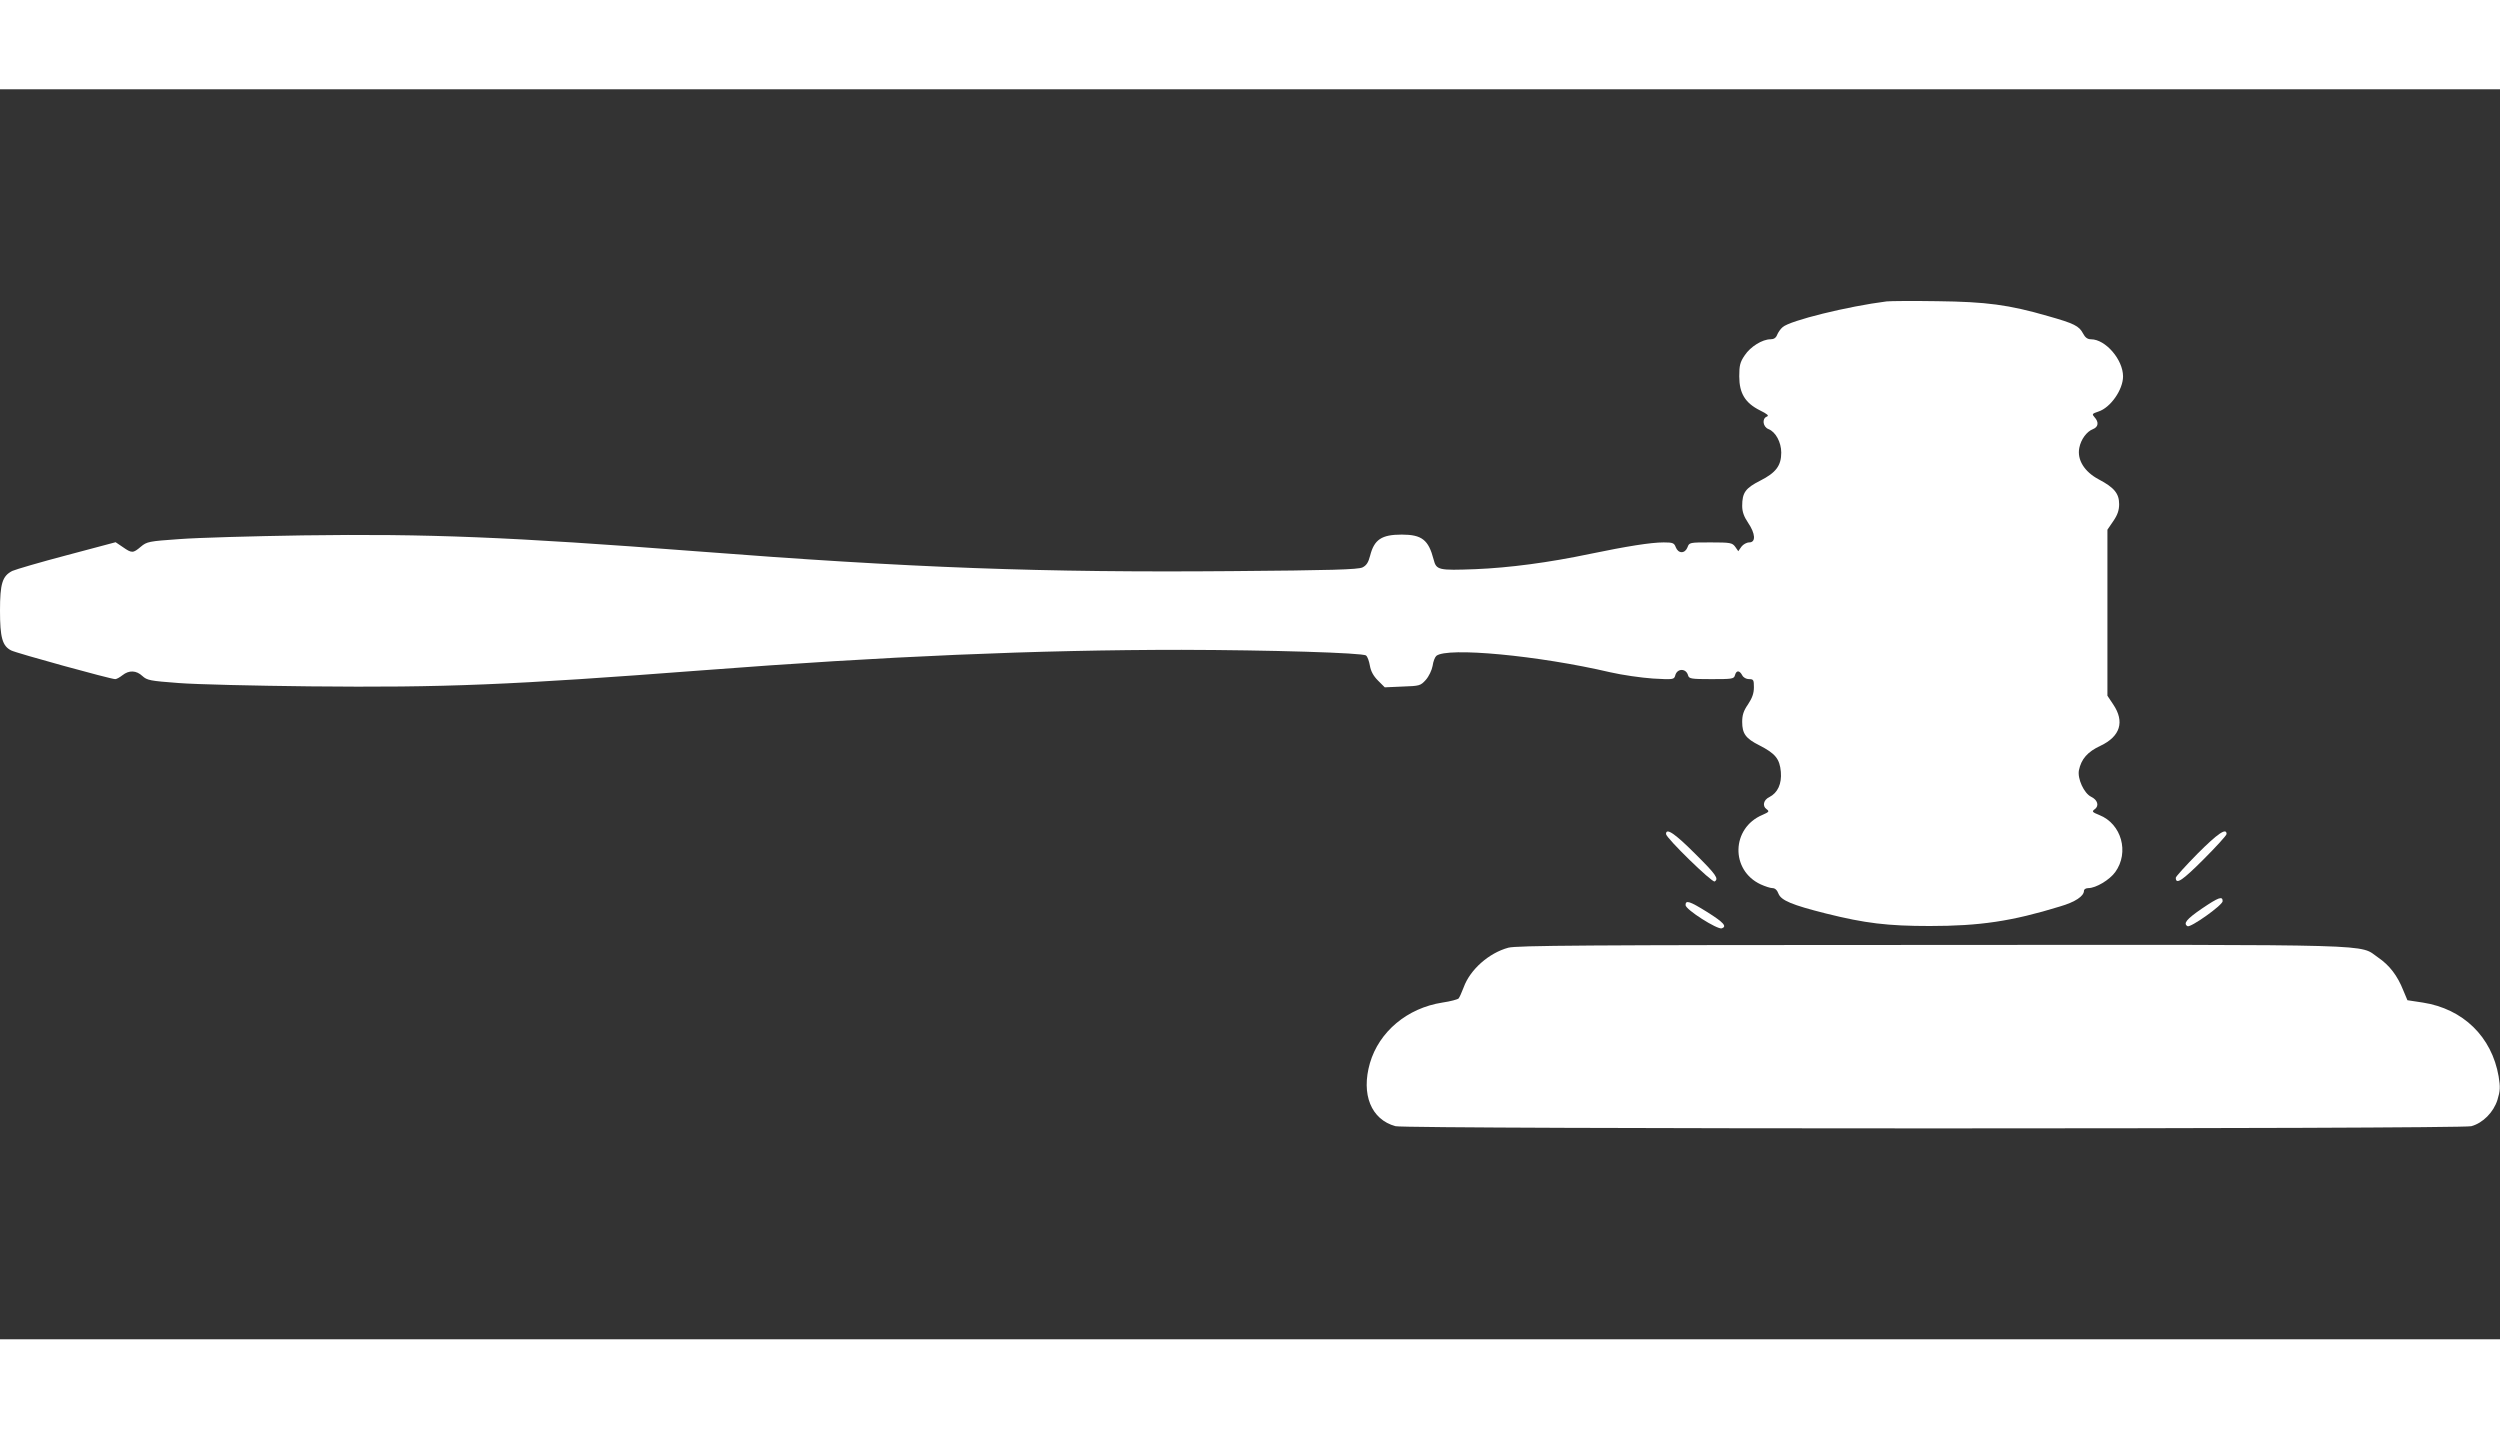 <?xml version="1.0" standalone="no"?>
<!DOCTYPE svg PUBLIC "-//W3C//DTD SVG 20010904//EN"
 "http://www.w3.org/TR/2001/REC-SVG-20010904/DTD/svg10.dtd">
<svg version="1.0" xmlns="http://www.w3.org/2000/svg"
 width="35pt" height="20pt" viewBox="0 0 1280 640"
 preserveAspectRatio="xMidYMid meet">

<rect x="0" y="0" width="1280" height="640" fill="#333333" stroke="none"/>

<g transform="translate(0,640) scale(0.1,-0.1)"
fill="#FFFFFF" stroke="none">
<path d="M9660 5314 c-198 -25 -496 -98 -533 -132 -11 -9 -23 -27 -28 -39 -6
-16 -17 -23 -34 -23 -42 0 -103 -38 -132 -82 -24 -35 -28 -52 -28 -108 0 -86
30 -136 106 -174 38 -19 48 -27 35 -32 -26 -10 -20 -53 9 -64 36 -14 65 -67
65 -120 0 -67 -27 -103 -108 -144 -75 -38 -92 -61 -92 -129 0 -30 9 -55 30
-86 38 -56 41 -101 6 -101 -13 0 -31 -10 -40 -22 l-16 -23 -16 23 c-15 20 -24
22 -125 22 -108 0 -110 0 -119 -25 -6 -15 -17 -25 -30 -25 -13 0 -24 10 -30
25 -8 22 -15 25 -62 25 -66 0 -190 -20 -378 -59 -209 -44 -413 -71 -586 -78
-190 -7 -200 -5 -214 50 -26 100 -60 127 -163 127 -103 0 -141 -25 -162 -108
-9 -35 -19 -50 -39 -60 -22 -11 -162 -15 -669 -19 -968 -8 -1637 16 -2747 102
-951 73 -1369 90 -2010 81 -256 -4 -540 -12 -631 -19 -157 -11 -167 -13 -198
-39 -40 -34 -46 -34 -92 -2 l-37 25 -248 -66 c-137 -36 -263 -73 -281 -81 -51
-26 -63 -65 -63 -203 0 -138 12 -181 57 -204 27 -14 510 -147 533 -147 7 0 23
9 37 20 34 27 71 25 102 -4 24 -22 39 -25 186 -36 88 -7 390 -14 670 -17 691
-7 1028 7 2010 82 936 72 1717 105 2455 105 449 -1 927 -15 944 -29 8 -6 16
-30 20 -53 5 -28 18 -52 41 -75 l35 -35 91 4 c87 3 92 4 119 34 16 18 31 50
35 72 3 23 12 45 19 51 55 46 523 2 891 -84 61 -14 159 -28 218 -32 104 -6
108 -5 114 15 9 38 56 39 66 1 5 -17 15 -19 120 -19 106 0 115 1 120 20 7 26
23 26 37 0 6 -12 21 -20 35 -20 23 0 25 -4 25 -42 0 -31 -9 -55 -30 -87 -23
-33 -30 -55 -30 -90 0 -60 18 -85 88 -120 82 -42 104 -69 110 -136 5 -61 -16
-107 -59 -129 -30 -14 -37 -46 -14 -62 15 -11 13 -14 -21 -29 -160 -67 -165
-284 -9 -356 22 -10 49 -19 60 -19 13 0 24 -10 31 -29 14 -34 68 -57 243 -101
200 -50 316 -64 531 -64 256 0 420 24 667 100 79 23 123 53 123 81 0 7 10 13
22 13 39 0 109 42 138 82 73 101 32 247 -81 292 -37 15 -40 18 -24 30 24 17
15 48 -19 64 -36 18 -70 92 -62 135 12 58 44 95 111 126 101 48 124 123 65
211 l-30 45 0 425 0 425 30 44 c22 32 30 56 30 87 0 54 -25 85 -105 127 -73
39 -111 100 -99 161 8 43 38 84 70 96 28 11 31 36 8 61 -14 16 -13 18 20 29
62 20 126 112 126 180 0 86 -90 190 -164 190 -18 0 -30 9 -41 30 -20 38 -45
51 -180 89 -200 58 -316 73 -565 76 -124 2 -241 1 -260 -1z"/>
<path d="M8530 2587 c0 -20 236 -250 249 -243 22 14 9 34 -102 144 -103 103
-147 132 -147 99z"/>
<path d="M11252 2487 c-61 -62 -112 -118 -112 -124 0 -37 33 -15 141 93 65 65
119 124 119 131 0 34 -45 3 -148 -100z"/>
<path d="M11272 2204 c-77 -53 -95 -75 -72 -89 15 -9 179 107 180 128 0 28
-21 20 -108 -39z"/>
<path d="M8630 2223 c0 -23 164 -127 186 -119 27 10 10 30 -76 84 -90 56 -110
62 -110 35z"/>
<path d="M7723 2005 c-100 -27 -196 -112 -229 -203 -10 -26 -21 -51 -26 -57
-5 -5 -42 -15 -83 -21 -180 -28 -324 -149 -371 -310 -46 -160 6 -289 131 -323
56 -15 5453 -15 5508 0 59 16 114 71 134 135 14 46 15 65 6 120 -35 203 -182
346 -388 378 l-79 12 -21 50 c-30 76 -71 129 -128 168 -104 71 59 66 -2287 65
-1786 0 -2123 -3 -2167 -14z"/>
</g>
</svg>
